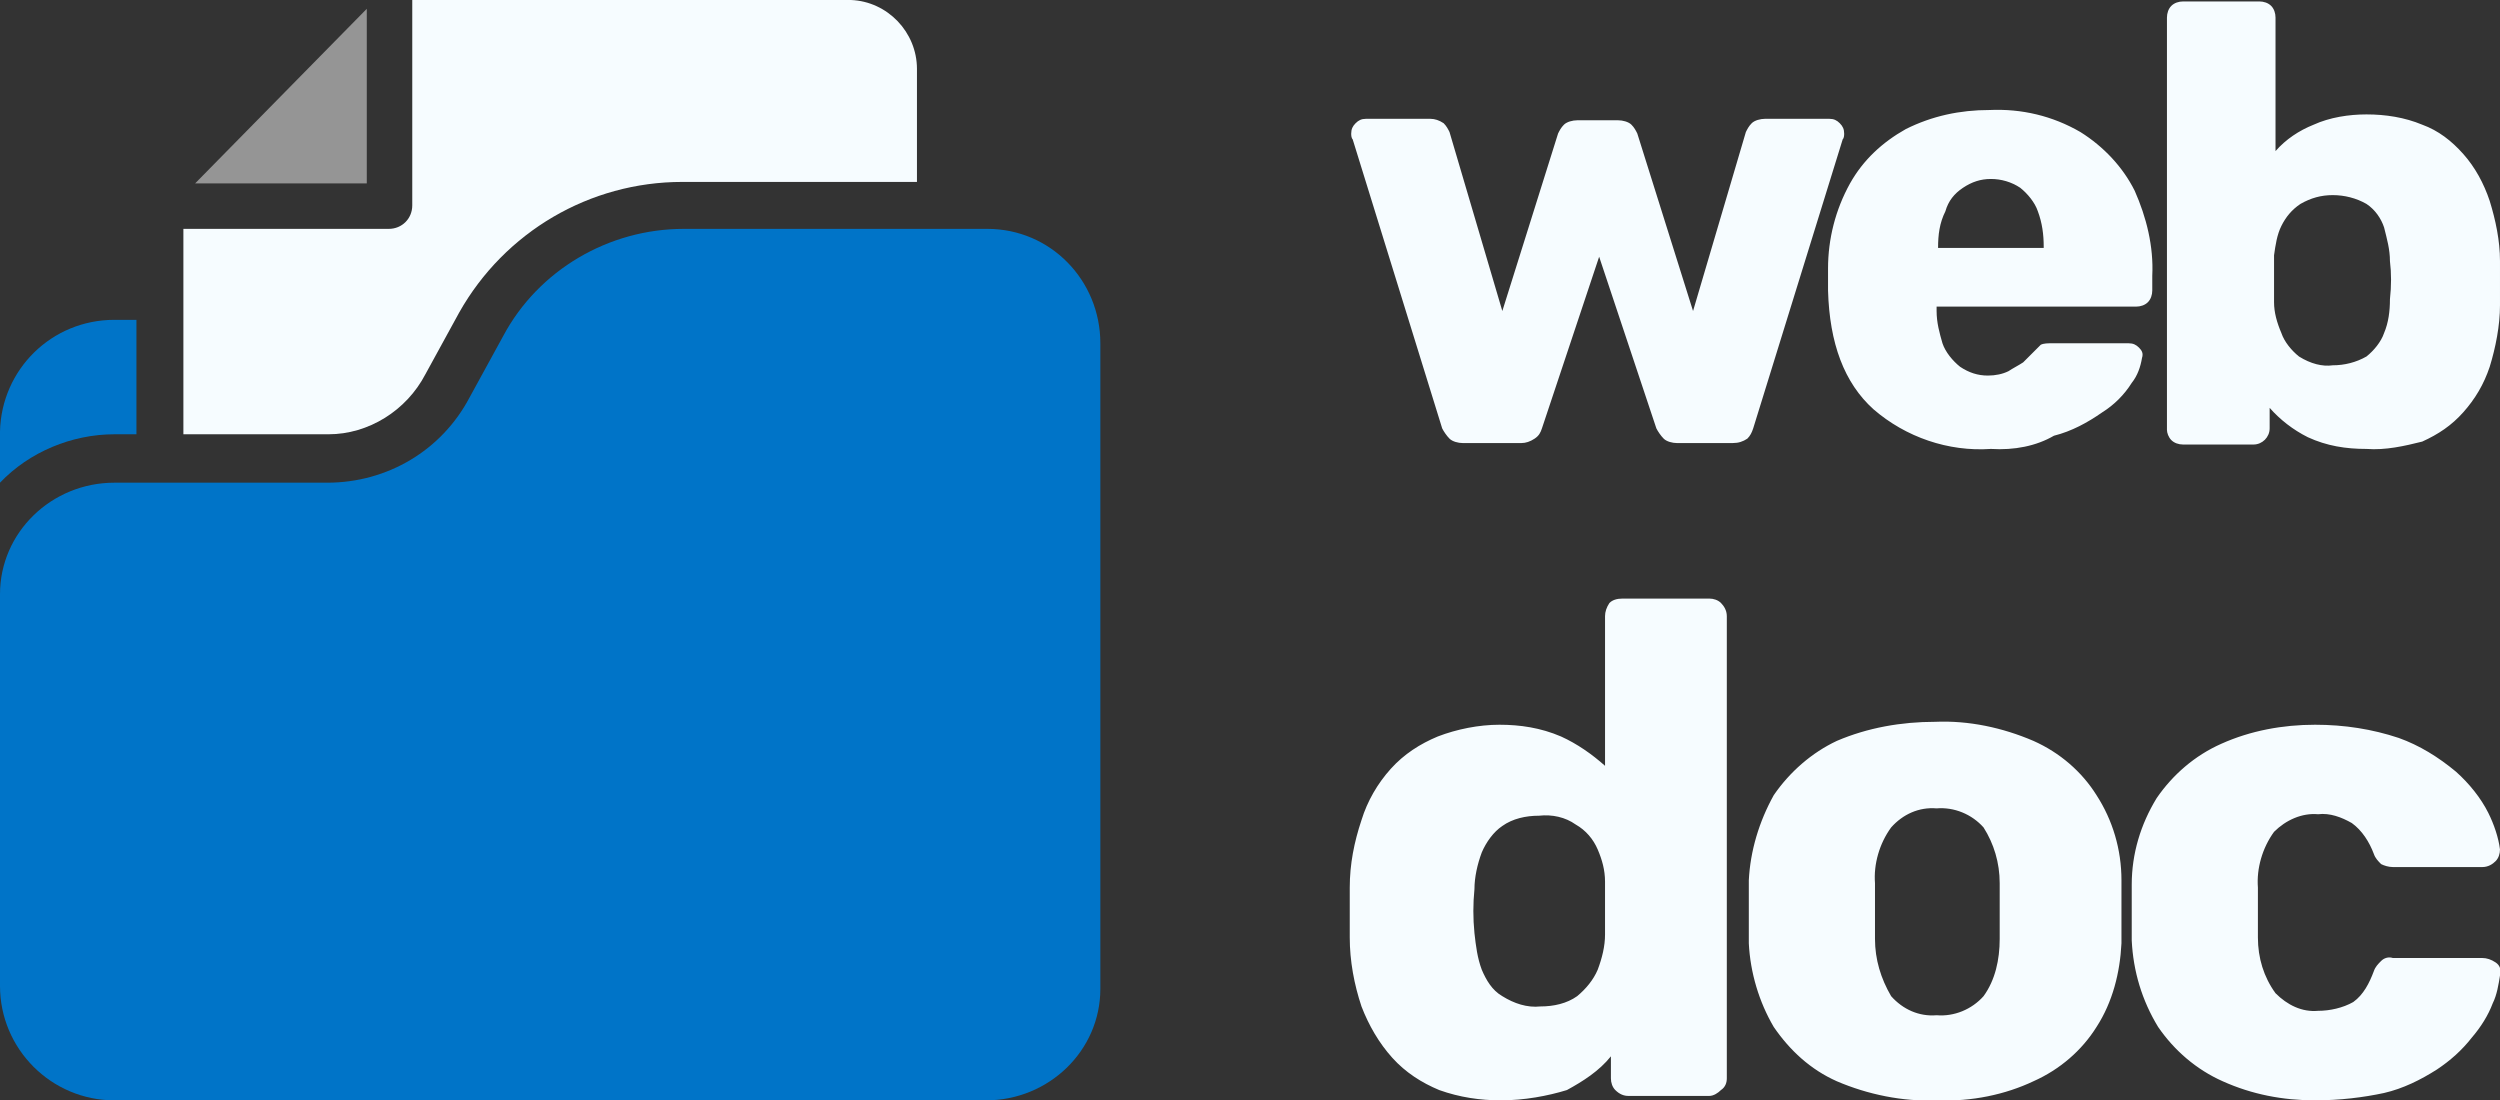 <?xml version="1.0" encoding="utf-8"?>
<!-- Generator: Adobe Illustrator 28.0.0, SVG Export Plug-In . SVG Version: 6.00 Build 0)  -->
<svg version="1.1" id="Layer_1" xmlns="http://www.w3.org/2000/svg" xmlns:xlink="http://www.w3.org/1999/xlink" x="0px" y="0px"
	 viewBox="0 0 170.4 75" style="enable-background:new 0 0 170.4 75;" xml:space="preserve">
<rect x="0" y="0" width="170.4" height="75" fill="#333333" stroke="none"/>
<style type="text/css">
	.st0{fill:#0074C8;}
	.st1{fill:#959595;}
	.st2{fill:#F6FCFF;}
</style>
<g id="logo-v1" transform="translate(-176.001 -145.001)">
	<g id="icon" transform="translate(176.001 145.001)">
		<path id="Path_3218" class="st0" d="M9.3,29.6v-7.8H7.8c-4.3,0-7.7,3.4-7.8,7.6c0,0.1,0,0.1,0,0.2v3.3c2-2.1,4.9-3.3,7.8-3.3
			L9.3,29.6z"/>
		<path id="Path_3219" class="st1" d="M25,0.6L13.3,12.5H25V0.6z"/>
		<path id="Path_3220" class="st2" d="M29,25.5l2.3-4.2c3.1-5.5,8.9-8.9,15.2-8.9h16V4.7c0-2.5-2-4.6-4.5-4.7c-0.1,0-0.1,0-0.2,0
			H28.1v14c0,0.9-0.7,1.6-1.6,1.6H12.5v14h9.9C25.1,29.6,27.7,28,29,25.5L29,25.5z"/>
		<path id="Path_3221" class="st0" d="M67.2,15.6H46.6c-5.1,0-9.9,2.8-12.3,7.3l-2.3,4.2c-1.9,3.6-5.6,5.8-9.7,5.8H7.8
			c-4.3,0-7.8,3.4-7.8,7.6c0,0.1,0,0.1,0,0.2v26.5C0,71.5,3.5,75,7.8,75h59.4c4.3,0,7.8-3.4,7.8-7.6c0-0.1,0-0.1,0-0.2V23.4
			c0-4.3-3.4-7.8-7.7-7.8C67.3,15.6,67.2,15.6,67.2,15.6L67.2,15.6z"/>
	</g>
	<path id="Path_3222" class="st2" d="M275.7,175.2c-0.3,0-0.7-0.1-0.9-0.3c-0.2-0.2-0.4-0.5-0.5-0.7l-6.1-19.7
		c-0.1-0.1-0.1-0.3-0.1-0.4c0-0.3,0.1-0.5,0.3-0.7c0.2-0.2,0.4-0.3,0.7-0.3h4.4c0.3,0,0.6,0.1,0.9,0.3c0.2,0.2,0.3,0.4,0.4,0.6
		l3.6,12.2l3.8-12.1c0.1-0.2,0.2-0.4,0.4-0.6c0.2-0.2,0.6-0.3,0.9-0.3h2.8c0.3,0,0.7,0.1,0.9,0.3c0.2,0.2,0.3,0.4,0.4,0.6l3.8,12.1
		l3.6-12.2c0.1-0.2,0.2-0.4,0.4-0.6c0.2-0.2,0.6-0.3,0.9-0.3h4.4c0.3,0,0.5,0.1,0.7,0.3c0.2,0.2,0.3,0.4,0.3,0.7
		c0,0.1,0,0.3-0.1,0.4l-6.1,19.7c-0.1,0.3-0.2,0.5-0.4,0.7c-0.3,0.2-0.6,0.3-1,0.3h-3.8c-0.3,0-0.7-0.1-0.9-0.3
		c-0.2-0.2-0.4-0.5-0.5-0.7l-3.9-11.7l-3.9,11.7c-0.1,0.3-0.2,0.5-0.5,0.7c-0.3,0.2-0.6,0.3-0.9,0.3L275.7,175.2z M311.7,175.6
		c-2.9,0.2-5.8-0.8-8-2.7c-2-1.8-3-4.5-3.1-8.1v-1.5c0-2,0.5-4,1.5-5.8c0.9-1.6,2.2-2.8,3.8-3.7c1.8-0.9,3.7-1.3,5.7-1.3
		c2.2-0.1,4.3,0.4,6.2,1.5c1.6,1,2.9,2.4,3.7,4c0.8,1.8,1.3,3.8,1.2,5.8v1c0,0.3-0.1,0.6-0.3,0.8c-0.2,0.2-0.5,0.3-0.8,0.3h-13.6
		v0.3c0,0.8,0.2,1.5,0.4,2.2c0.2,0.6,0.7,1.2,1.2,1.6c0.6,0.4,1.2,0.6,1.9,0.6c0.5,0,1-0.1,1.4-0.3c0.3-0.2,0.7-0.4,1-0.6
		c0.2-0.2,0.4-0.4,0.6-0.6c0.2-0.2,0.4-0.4,0.6-0.6c0.2-0.1,0.5-0.1,0.7-0.1h5.3c0.3,0,0.5,0.1,0.7,0.3c0.2,0.2,0.3,0.4,0.2,0.7
		c-0.1,0.6-0.3,1.2-0.7,1.7c-0.5,0.8-1.2,1.5-2,2c-1,0.7-2.1,1.3-3.3,1.6C314.8,175.4,313.3,175.7,311.7,175.6z M308.1,161.9h7.2
		v-0.1c0-0.8-0.1-1.6-0.4-2.4c-0.2-0.6-0.7-1.2-1.2-1.6c-0.6-0.4-1.3-0.6-2-0.6c-0.7,0-1.3,0.2-1.9,0.6c-0.6,0.4-1,0.9-1.2,1.6
		C308.2,160.2,308.1,161,308.1,161.9L308.1,161.9z M337.3,175.6c-1.4,0-2.7-0.2-4-0.8c-1-0.5-1.9-1.2-2.6-2v1.4
		c0,0.6-0.5,1.1-1.1,1.1h-4.8c-0.3,0-0.6-0.1-0.8-0.3c-0.2-0.2-0.3-0.5-0.3-0.7v-28.1c0-0.3,0.1-0.6,0.3-0.8
		c0.2-0.2,0.5-0.3,0.8-0.3h5.2c0.3,0,0.6,0.1,0.8,0.3c0.2,0.2,0.3,0.5,0.3,0.8v9.1c0.7-0.8,1.6-1.4,2.6-1.8c1.1-0.5,2.4-0.7,3.6-0.7
		c1.3,0,2.6,0.2,3.8,0.7c1.1,0.4,2,1.1,2.8,2c0.8,0.9,1.4,2,1.8,3.2c0.4,1.3,0.7,2.7,0.7,4.1c0,0.6,0,1.1,0,1.5c0,0.4,0,0.9,0,1.5
		c0,1.4-0.3,2.9-0.7,4.2c-0.4,1.2-1,2.2-1.8,3.1c-0.8,0.9-1.7,1.5-2.8,2C339.9,175.4,338.6,175.7,337.3,175.6z M335,169.9
		c0.8,0,1.6-0.2,2.3-0.6c0.5-0.4,1-1,1.2-1.6c0.3-0.7,0.4-1.5,0.4-2.3c0.1-0.9,0.1-1.8,0-2.6c0-0.8-0.2-1.5-0.4-2.3
		c-0.2-0.6-0.6-1.2-1.2-1.6c-0.7-0.4-1.5-0.6-2.3-0.6c-0.8,0-1.5,0.2-2.2,0.6c-0.6,0.4-1,0.9-1.3,1.5c-0.3,0.6-0.4,1.3-0.5,2
		c0,0.5,0,1.1,0,1.6s0,1,0,1.6c0,0.7,0.2,1.4,0.5,2.1c0.2,0.6,0.7,1.2,1.2,1.6C333.5,169.8,334.3,170,335,169.9z"/>
	<path id="Path_3223" class="st2" d="M278.3,220c-1.4,0-2.8-0.2-4.2-0.7c-1.2-0.5-2.3-1.2-3.2-2.2c-0.9-1-1.6-2.2-2.1-3.5
		c-0.5-1.5-0.8-3.1-0.8-4.7c0-0.6,0-1.2,0-1.7s0-1.1,0-1.7c0-1.6,0.3-3.1,0.8-4.6c0.4-1.3,1.1-2.5,2-3.5c0.9-1,2-1.7,3.2-2.2
		c1.3-0.5,2.8-0.8,4.2-0.8c1.4,0,2.8,0.2,4.2,0.8c1.1,0.5,2.1,1.2,3,2v-10.2c0-0.3,0.1-0.6,0.3-0.9c0.2-0.2,0.5-0.3,0.9-0.3h5.9
		c0.3,0,0.6,0.1,0.8,0.3c0.2,0.2,0.4,0.5,0.4,0.9v31.5c0,0.3-0.1,0.6-0.4,0.8c-0.2,0.2-0.5,0.4-0.8,0.4h-5.5c-0.3,0-0.6-0.1-0.9-0.4
		c-0.2-0.2-0.3-0.5-0.3-0.8v-1.5c-0.8,1-1.9,1.7-3,2.3C281.5,219.7,279.9,220,278.3,220z M281,213.6c0.9,0,1.8-0.2,2.5-0.7
		c0.6-0.5,1.1-1.1,1.4-1.8c0.3-0.8,0.5-1.6,0.5-2.4c0-0.6,0-1.2,0-1.8c0-0.6,0-1.2,0-1.8c0-0.8-0.2-1.5-0.5-2.2
		c-0.3-0.7-0.8-1.3-1.5-1.7c-0.7-0.5-1.6-0.7-2.5-0.6c-0.9,0-1.8,0.2-2.5,0.7c-0.6,0.4-1.1,1.1-1.4,1.8c-0.3,0.8-0.5,1.7-0.5,2.5
		c-0.1,1-0.1,2,0,3c0.1,0.9,0.2,1.7,0.5,2.5c0.3,0.7,0.7,1.4,1.4,1.8C279.2,213.4,280.1,213.7,281,213.6z M308,220
		c-2.3,0.1-4.7-0.4-6.8-1.3c-1.8-0.8-3.2-2.1-4.3-3.7c-1-1.7-1.6-3.7-1.7-5.7c0-0.6,0-1.4,0-2.2s0-1.5,0-2.1c0.1-2,0.7-4,1.7-5.8
		c1.1-1.6,2.6-2.9,4.3-3.7c2.1-0.9,4.4-1.3,6.7-1.3c2.3-0.1,4.6,0.4,6.7,1.3c1.8,0.8,3.3,2.1,4.3,3.7c1.1,1.7,1.7,3.7,1.7,5.8
		c0,0.6,0,1.3,0,2.1c0,0.8,0,1.5,0,2.2c-0.1,2-0.6,4-1.7,5.7c-1,1.6-2.5,2.9-4.3,3.7C312.7,219.6,310.4,220.1,308,220z M308,214.2
		c1.2,0.1,2.4-0.4,3.2-1.3c0.8-1.1,1.1-2.5,1.1-3.9c0-0.5,0-1.1,0-1.9c0-0.8,0-1.4,0-1.9c0-1.4-0.4-2.7-1.1-3.8
		c-0.8-0.9-2-1.4-3.2-1.3c-1.2-0.1-2.3,0.4-3.1,1.3c-0.8,1.1-1.2,2.5-1.1,3.8c0,0.5,0,1.1,0,1.9c0,0.8,0,1.4,0,1.9
		c0,1.4,0.4,2.7,1.1,3.9C305.7,213.8,306.8,214.3,308,214.2z M333.8,220c-2.2,0-4.3-0.4-6.3-1.3c-1.8-0.8-3.3-2.1-4.4-3.7
		c-1.1-1.8-1.7-3.8-1.8-5.9c0-0.5,0-1.2,0-1.9c0-0.8,0-1.4,0-1.9c0-2.1,0.6-4.1,1.7-5.9c1.1-1.6,2.6-2.9,4.4-3.7
		c2-0.9,4.2-1.3,6.4-1.3c2,0,3.9,0.3,5.7,0.9c1.4,0.5,2.7,1.3,3.9,2.3c0.9,0.8,1.7,1.8,2.2,2.8c0.4,0.8,0.7,1.7,0.8,2.5
		c0,0.3-0.1,0.6-0.3,0.8c-0.2,0.2-0.5,0.4-0.9,0.4h-6.1c-0.3,0-0.6-0.1-0.8-0.2c-0.2-0.2-0.4-0.4-0.5-0.7c-0.3-0.8-0.8-1.6-1.5-2.1
		c-0.7-0.4-1.5-0.7-2.3-0.6c-1.1-0.1-2.2,0.4-3,1.2c-0.8,1.1-1.2,2.5-1.1,3.8c0,1.3,0,2.4,0,3.4c0,1.4,0.4,2.7,1.2,3.8
		c0.8,0.8,1.8,1.3,2.9,1.2c0.8,0,1.7-0.2,2.4-0.6c0.7-0.5,1.1-1.3,1.4-2.1c0.1-0.3,0.3-0.5,0.5-0.7c0.2-0.2,0.5-0.3,0.8-0.2h6.1
		c0.3,0,0.6,0.1,0.9,0.3c0.3,0.2,0.4,0.5,0.3,0.9c-0.1,0.6-0.2,1.3-0.5,1.9c-0.3,0.8-0.8,1.6-1.4,2.3c-0.7,0.9-1.5,1.6-2.4,2.2
		c-1.1,0.7-2.3,1.3-3.6,1.6C337.1,219.8,335.5,220,333.8,220z"/>
</g>
</svg>
